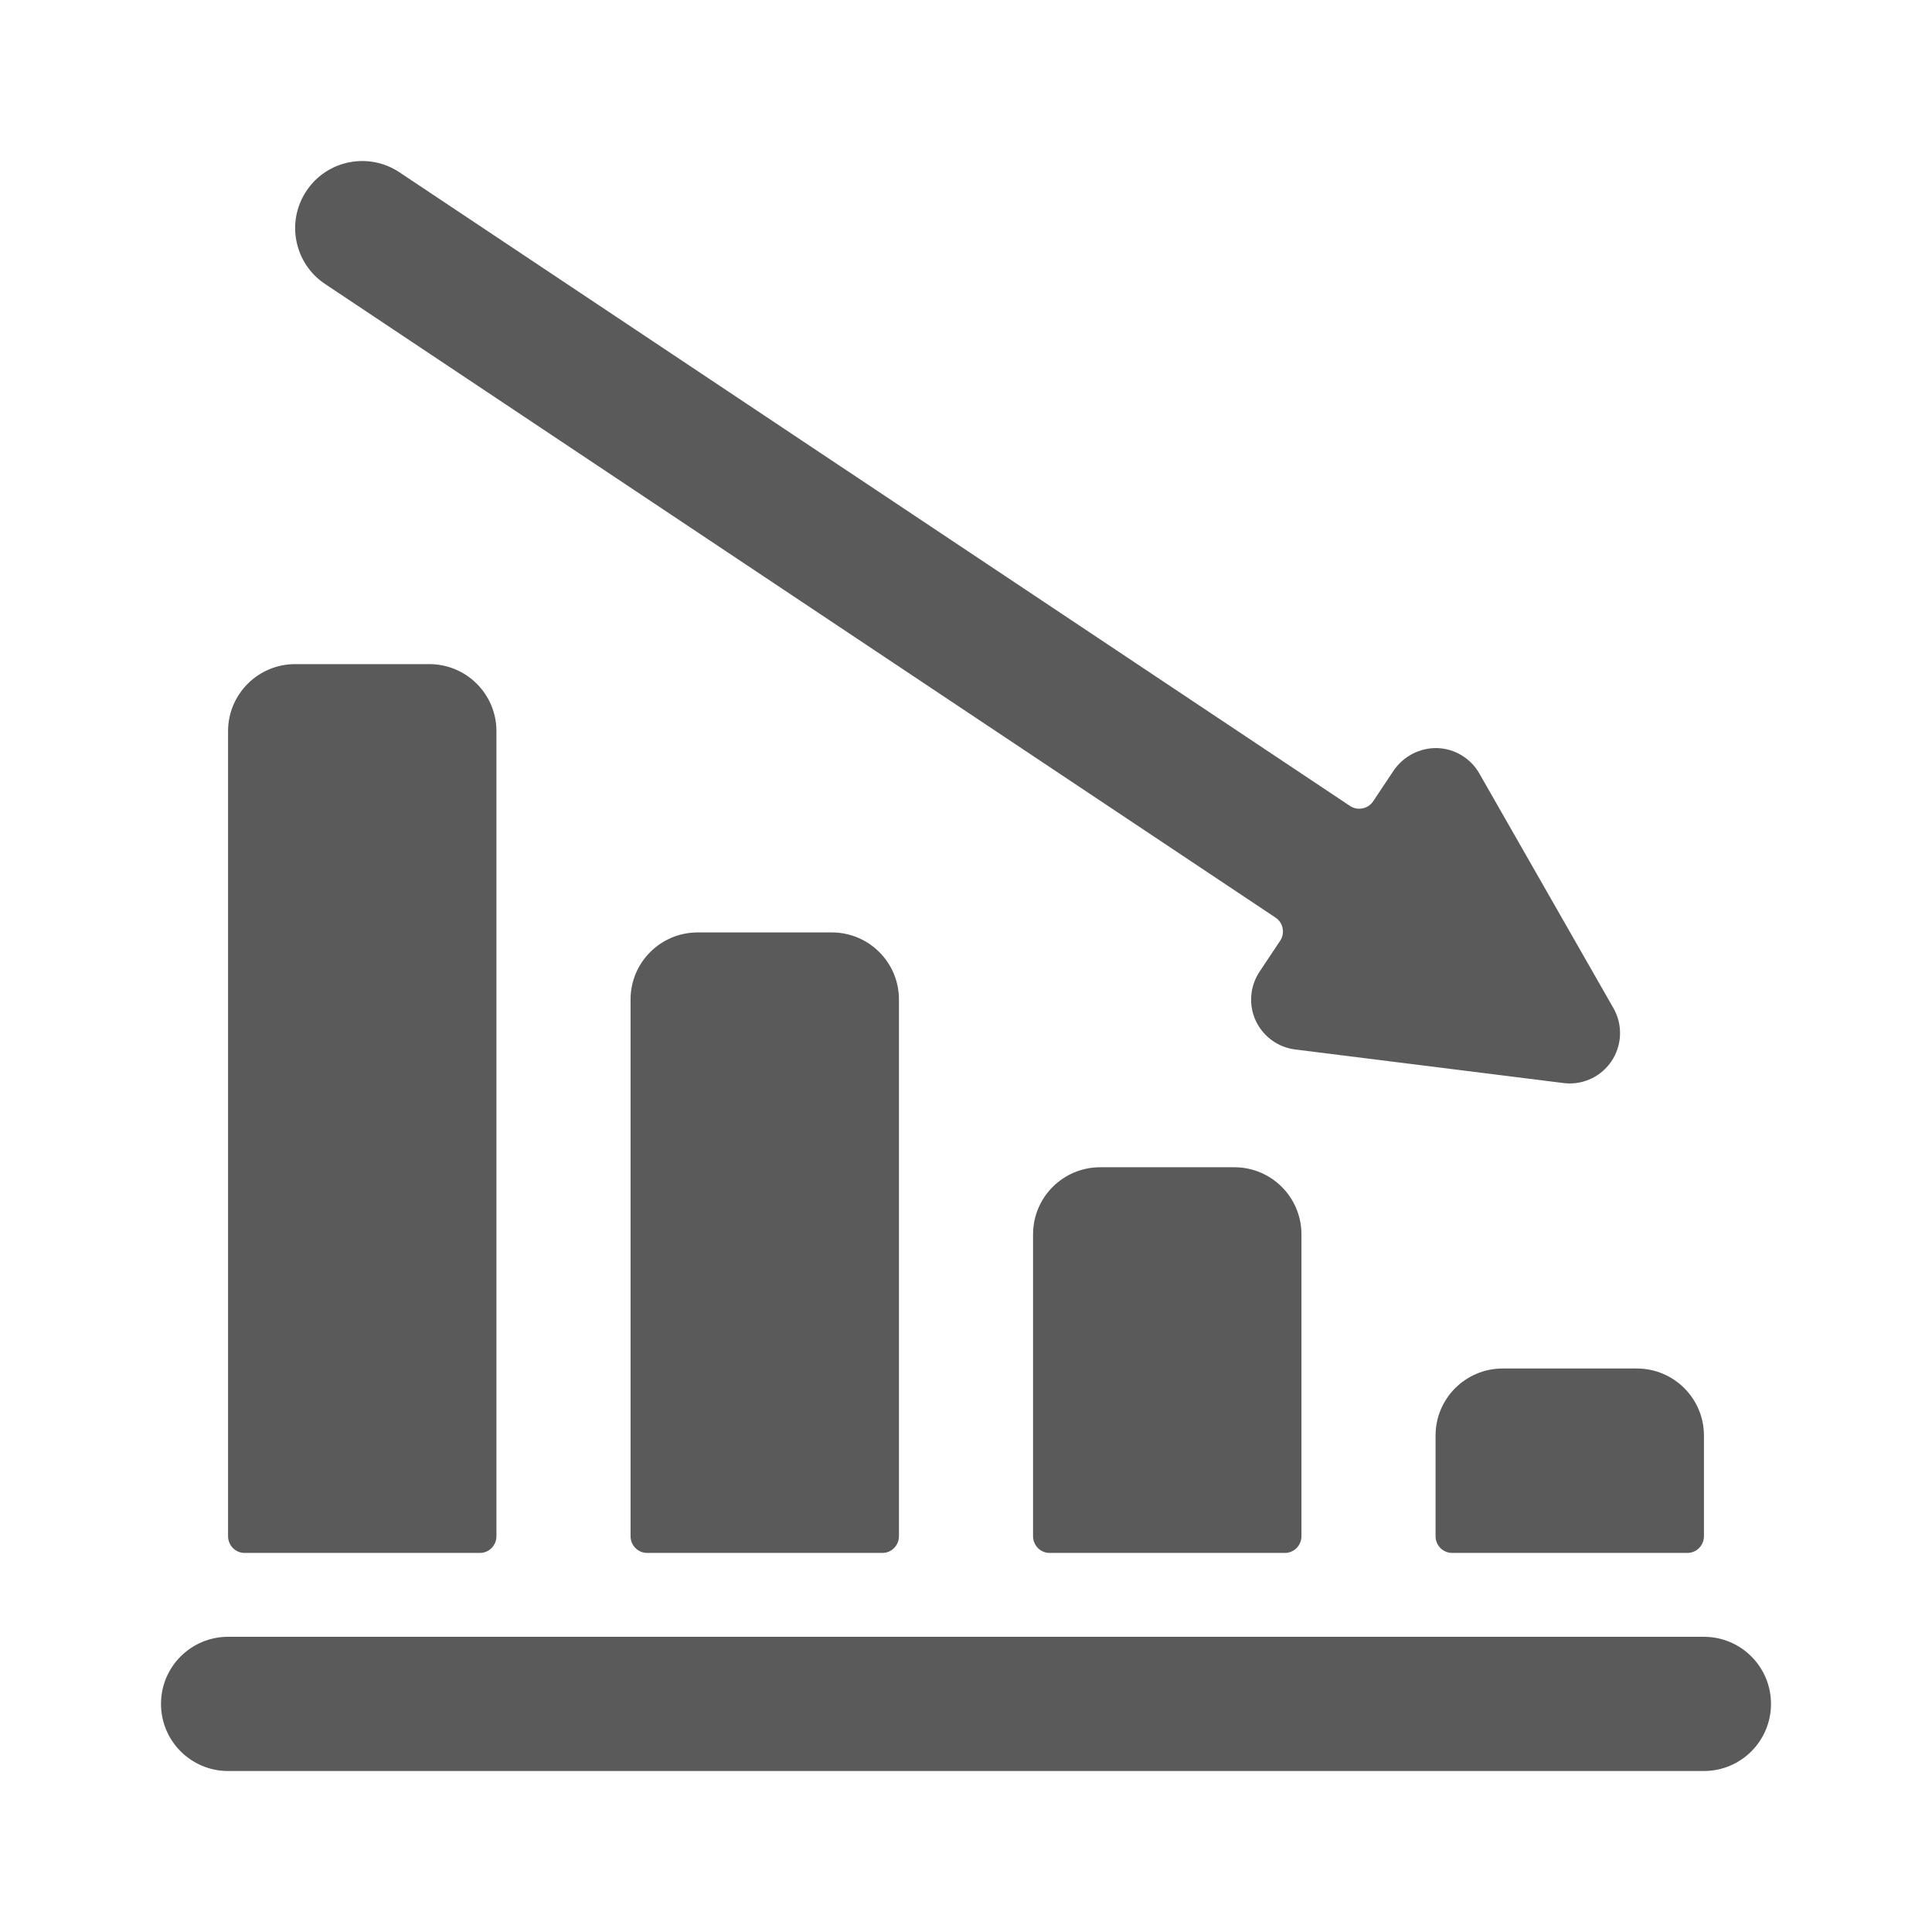 <svg width="24" height="24" viewBox="0 0 24 24" fill="none" xmlns="http://www.w3.org/2000/svg">
<g id="performance_decrease_2">
<path id="Shape" fill-rule="evenodd" clip-rule="evenodd" d="M19.5 13.459C19.723 13.459 19.929 13.34 20.04 13.148C20.152 12.955 20.153 12.717 20.043 12.524L18.376 9.607C18.268 9.419 18.071 9.3 17.854 9.293C17.639 9.288 17.435 9.393 17.313 9.571L17.058 9.954C17.027 10 16.979 10.032 16.925 10.042C16.871 10.053 16.815 10.042 16.769 10.011L4.963 2.141C4.58 1.885 4.062 1.988 3.807 2.371C3.551 2.754 3.655 3.272 4.037 3.527L15.844 11.398C15.891 11.429 15.923 11.477 15.933 11.531C15.944 11.585 15.933 11.641 15.902 11.687L15.647 12.07C15.527 12.251 15.508 12.48 15.598 12.677C15.689 12.874 15.874 13.01 16.089 13.037L19.422 13.454C19.448 13.457 19.474 13.459 19.5 13.459ZM5.958 19.291H3.042C2.986 19.292 2.933 19.27 2.894 19.231C2.855 19.192 2.833 19.138 2.833 19.083V9.083C2.833 8.623 3.206 8.25 3.667 8.25H5.333C5.794 8.25 6.167 8.623 6.167 9.083V19.083C6.167 19.138 6.145 19.192 6.106 19.231C6.067 19.27 6.014 19.292 5.958 19.291ZM8.667 11.583C8.206 11.583 7.833 11.956 7.833 12.416V19.083C7.833 19.138 7.855 19.192 7.894 19.231C7.933 19.27 7.986 19.292 8.042 19.291H10.958C11.014 19.292 11.067 19.27 11.106 19.231C11.145 19.192 11.167 19.138 11.167 19.083V12.416C11.167 11.956 10.794 11.583 10.333 11.583H8.667ZM13.667 14.5H15.333C15.794 14.5 16.167 14.873 16.167 15.333V19.083C16.167 19.138 16.145 19.192 16.106 19.231C16.067 19.27 16.014 19.292 15.958 19.291H13.042C12.986 19.292 12.933 19.27 12.894 19.231C12.855 19.192 12.833 19.138 12.833 19.083V15.333C12.833 14.873 13.206 14.5 13.667 14.5ZM17.833 17.833C17.833 17.373 18.206 17 18.667 17H20.333C20.794 17 21.167 17.373 21.167 17.833V19.083C21.167 19.138 21.145 19.192 21.106 19.231C21.067 19.27 21.014 19.292 20.958 19.291H18.042C17.986 19.292 17.933 19.27 17.894 19.231C17.855 19.192 17.833 19.138 17.833 19.083V17.833ZM21.167 22H2.833C2.373 22 2 21.627 2 21.166C2 20.706 2.373 20.333 2.833 20.333H21.167C21.627 20.333 22 20.706 22 21.166C22 21.627 21.627 22 21.167 22Z" fill="#5A5A5A"/>
</g>
</svg>
